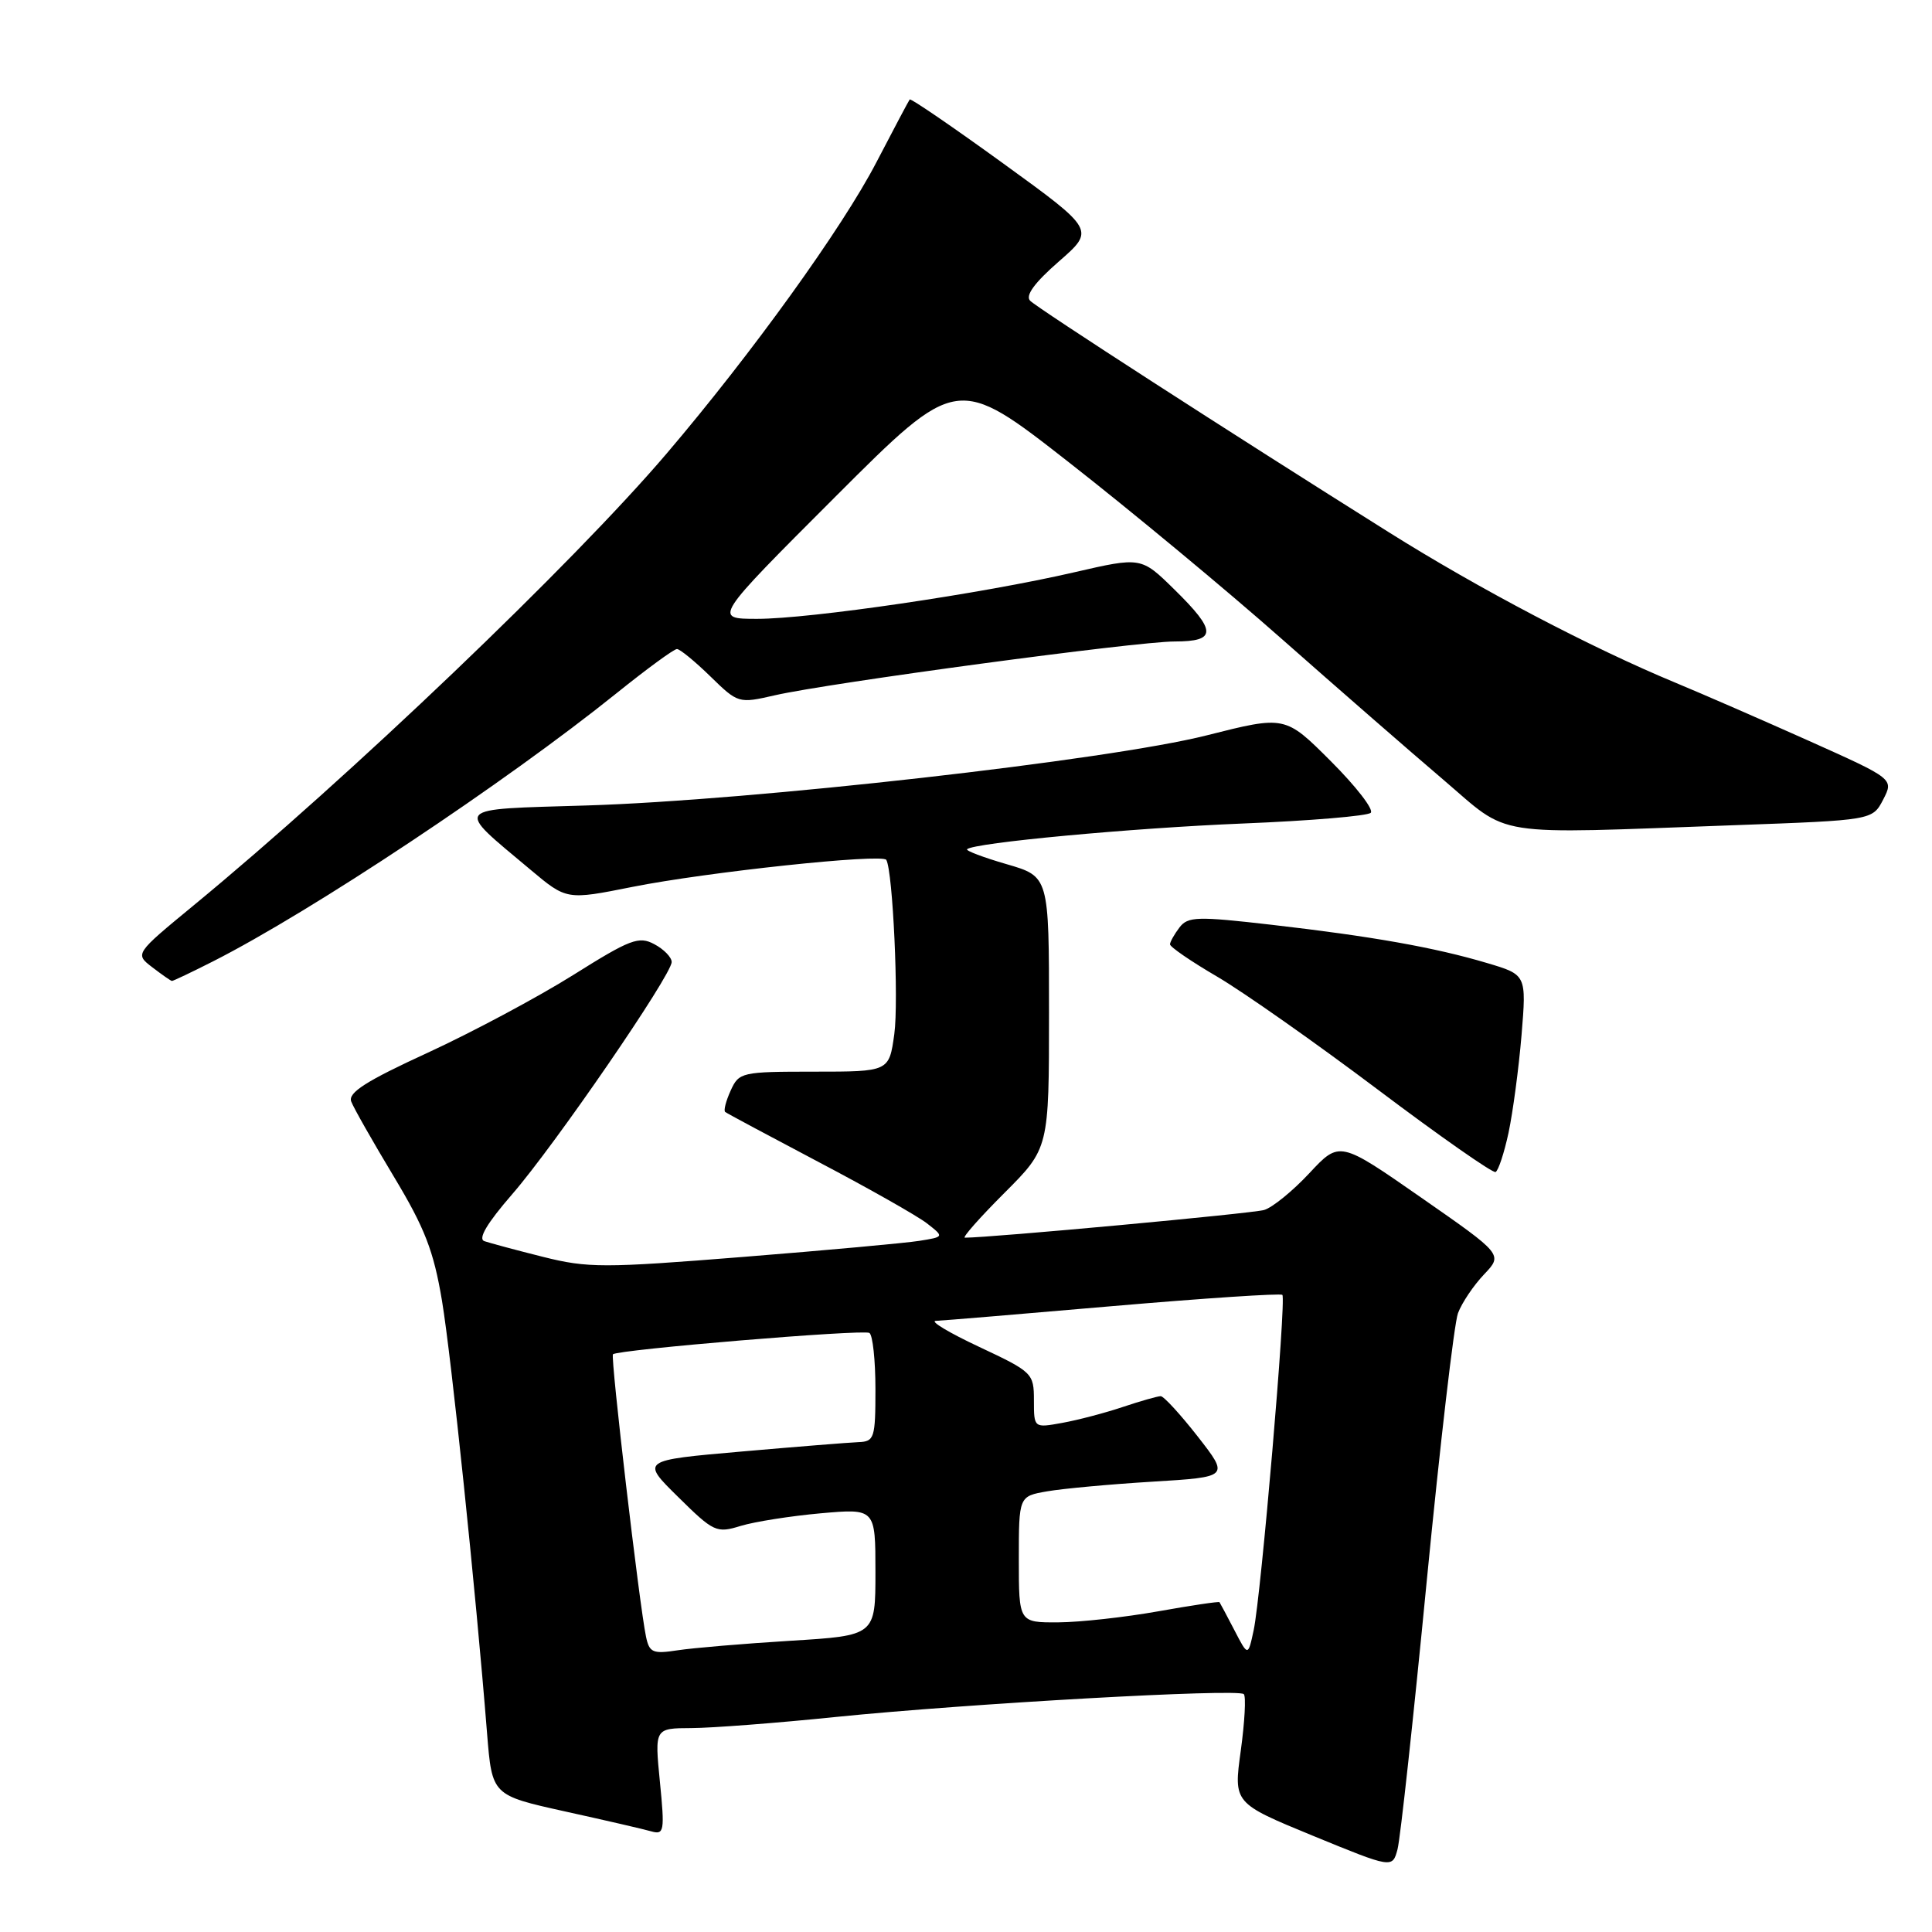 <?xml version="1.0" encoding="UTF-8" standalone="no"?>
<!DOCTYPE svg PUBLIC "-//W3C//DTD SVG 1.1//EN" "http://www.w3.org/Graphics/SVG/1.1/DTD/svg11.dtd" >
<svg xmlns="http://www.w3.org/2000/svg" xmlns:xlink="http://www.w3.org/1999/xlink" version="1.1" viewBox="0 0 256 256">
 <g >
 <path fill="currentColor"
d=" M 189.05 209.50 C 190.82 191.35 192.68 175.38 193.19 174.00 C 193.71 172.62 195.26 170.32 196.64 168.87 C 199.15 166.23 199.15 166.23 188.33 158.70 C 177.50 151.16 177.50 151.16 173.50 155.45 C 171.30 157.81 168.60 160.01 167.50 160.33 C 165.97 160.79 131.26 164.00 127.85 164.00 C 127.47 164.00 129.82 161.34 133.08 158.08 C 139.00 152.16 139.00 152.16 139.00 134.15 C 139.00 116.14 139.00 116.14 133.39 114.51 C 130.31 113.62 127.95 112.72 128.14 112.53 C 129.03 111.67 149.97 109.72 164.68 109.12 C 173.58 108.76 181.21 108.12 181.63 107.70 C 182.06 107.27 179.68 104.20 176.35 100.87 C 170.29 94.81 170.29 94.81 159.89 97.44 C 146.94 100.72 99.64 106.07 77.69 106.73 C 59.71 107.28 60.17 106.75 70.29 115.24 C 75.08 119.26 75.08 119.26 83.79 117.52 C 93.60 115.56 116.94 113.07 117.44 113.94 C 118.31 115.46 119.10 132.65 118.50 137.02 C 117.81 142.00 117.81 142.00 107.88 142.00 C 98.26 142.00 97.92 142.08 96.82 144.50 C 96.19 145.88 95.86 147.16 96.09 147.34 C 96.31 147.52 101.90 150.51 108.50 153.99 C 115.10 157.46 121.54 161.11 122.81 162.09 C 125.12 163.89 125.12 163.89 121.81 164.42 C 119.99 164.71 109.48 165.67 98.45 166.55 C 79.98 168.03 77.89 168.03 71.95 166.54 C 68.40 165.65 64.91 164.71 64.18 164.46 C 63.30 164.16 64.53 162.09 67.86 158.25 C 73.51 151.75 89.00 129.19 89.00 127.47 C 89.00 126.85 87.97 125.78 86.70 125.11 C 84.65 124.01 83.52 124.44 75.91 129.22 C 71.23 132.15 62.58 136.77 56.68 139.49 C 48.49 143.25 46.09 144.79 46.54 145.96 C 46.86 146.81 49.40 151.27 52.17 155.88 C 56.30 162.74 57.46 165.74 58.57 172.38 C 59.82 179.92 63.03 210.71 64.54 229.69 C 65.20 237.88 65.20 237.88 74.85 240.02 C 80.16 241.19 85.32 242.38 86.32 242.67 C 88.00 243.14 88.09 242.64 87.44 236.09 C 86.74 229.00 86.74 229.00 91.62 228.98 C 94.30 228.97 102.94 228.31 110.82 227.50 C 128.29 225.73 164.06 223.72 164.81 224.48 C 165.12 224.78 164.93 228.16 164.41 231.97 C 163.45 238.92 163.45 238.92 173.97 243.25 C 184.50 247.57 184.50 247.57 185.18 245.04 C 185.55 243.64 187.29 227.65 189.05 209.50 Z  M 199.89 150.09 C 200.46 147.40 201.24 141.59 201.61 137.18 C 202.27 129.16 202.27 129.16 197.05 127.61 C 190.10 125.54 181.80 124.07 168.51 122.54 C 158.63 121.40 157.40 121.44 156.29 122.89 C 155.62 123.77 155.05 124.78 155.03 125.12 C 155.01 125.46 157.82 127.39 161.28 129.41 C 164.73 131.43 174.29 138.15 182.53 144.35 C 190.76 150.55 197.80 155.47 198.17 155.30 C 198.54 155.12 199.31 152.78 199.89 150.09 Z  M 28.24 127.38 C 41.31 120.75 66.93 103.73 81.74 91.82 C 85.72 88.62 89.30 86.00 89.70 86.00 C 90.09 86.00 92.08 87.63 94.12 89.62 C 97.80 93.21 97.87 93.23 102.67 92.13 C 109.85 90.49 150.59 85.00 155.63 85.00 C 161.25 85.00 161.24 83.63 155.60 78.10 C 151.21 73.79 151.21 73.79 142.35 75.83 C 130.17 78.65 107.37 82.00 100.33 82.00 C 94.51 82.00 94.51 82.00 110.67 65.84 C 126.83 49.68 126.83 49.68 141.66 61.28 C 149.82 67.66 162.52 78.19 169.87 84.69 C 177.23 91.19 186.81 99.54 191.17 103.25 C 200.32 111.05 197.01 110.53 229.90 109.34 C 248.11 108.68 248.11 108.68 249.53 105.95 C 250.94 103.21 250.94 103.21 239.72 98.18 C 233.55 95.42 225.57 91.94 222.00 90.46 C 210.86 85.84 195.97 78.03 184.00 70.51 C 163.19 57.45 137.52 40.88 136.50 39.85 C 135.83 39.17 137.08 37.46 140.30 34.65 C 145.09 30.47 145.09 30.47 132.95 21.67 C 126.27 16.83 120.69 13.01 120.54 13.18 C 120.40 13.36 118.42 17.10 116.13 21.50 C 111.61 30.21 99.64 46.82 88.34 60.09 C 75.91 74.68 46.31 102.96 25.68 119.95 C 17.86 126.39 17.86 126.39 20.18 128.17 C 21.46 129.15 22.63 129.97 22.78 129.98 C 22.94 129.99 25.40 128.82 28.24 127.38 Z  M 85.60 216.87 C 84.73 212.77 80.87 179.80 81.22 179.45 C 81.83 178.83 114.39 176.12 115.20 176.62 C 115.64 176.90 116.00 180.24 116.00 184.06 C 116.00 190.56 115.86 191.01 113.75 191.09 C 112.51 191.14 105.52 191.70 98.21 192.34 C 84.92 193.50 84.92 193.50 89.86 198.36 C 94.57 203.01 94.94 203.18 98.15 202.19 C 99.99 201.63 104.76 200.88 108.75 200.52 C 116.00 199.88 116.00 199.88 116.00 208.30 C 116.00 216.72 116.00 216.72 104.75 217.41 C 98.56 217.79 91.83 218.36 89.80 218.67 C 86.50 219.18 86.04 218.98 85.60 216.87 Z  M 163.56 216.00 C 162.56 214.07 161.67 212.41 161.59 212.30 C 161.50 212.18 157.84 212.73 153.46 213.51 C 149.08 214.29 143.14 214.95 140.25 214.97 C 135.00 215.00 135.00 215.00 135.00 206.63 C 135.00 198.26 135.00 198.26 138.75 197.61 C 140.81 197.25 147.09 196.67 152.69 196.33 C 162.89 195.71 162.89 195.71 158.71 190.35 C 156.41 187.41 154.20 185.00 153.80 185.00 C 153.40 185.00 151.14 185.64 148.78 186.43 C 146.43 187.22 142.81 188.17 140.75 188.54 C 137.00 189.22 137.00 189.22 137.00 185.55 C 137.00 181.97 136.82 181.79 129.75 178.47 C 125.76 176.60 123.17 175.05 124.00 175.02 C 124.83 174.99 135.40 174.11 147.50 173.06 C 159.60 172.02 169.69 171.35 169.92 171.58 C 170.46 172.13 167.10 211.40 166.12 216.00 C 165.37 219.50 165.37 219.50 163.56 216.00 Z "/>
</g>
</svg>